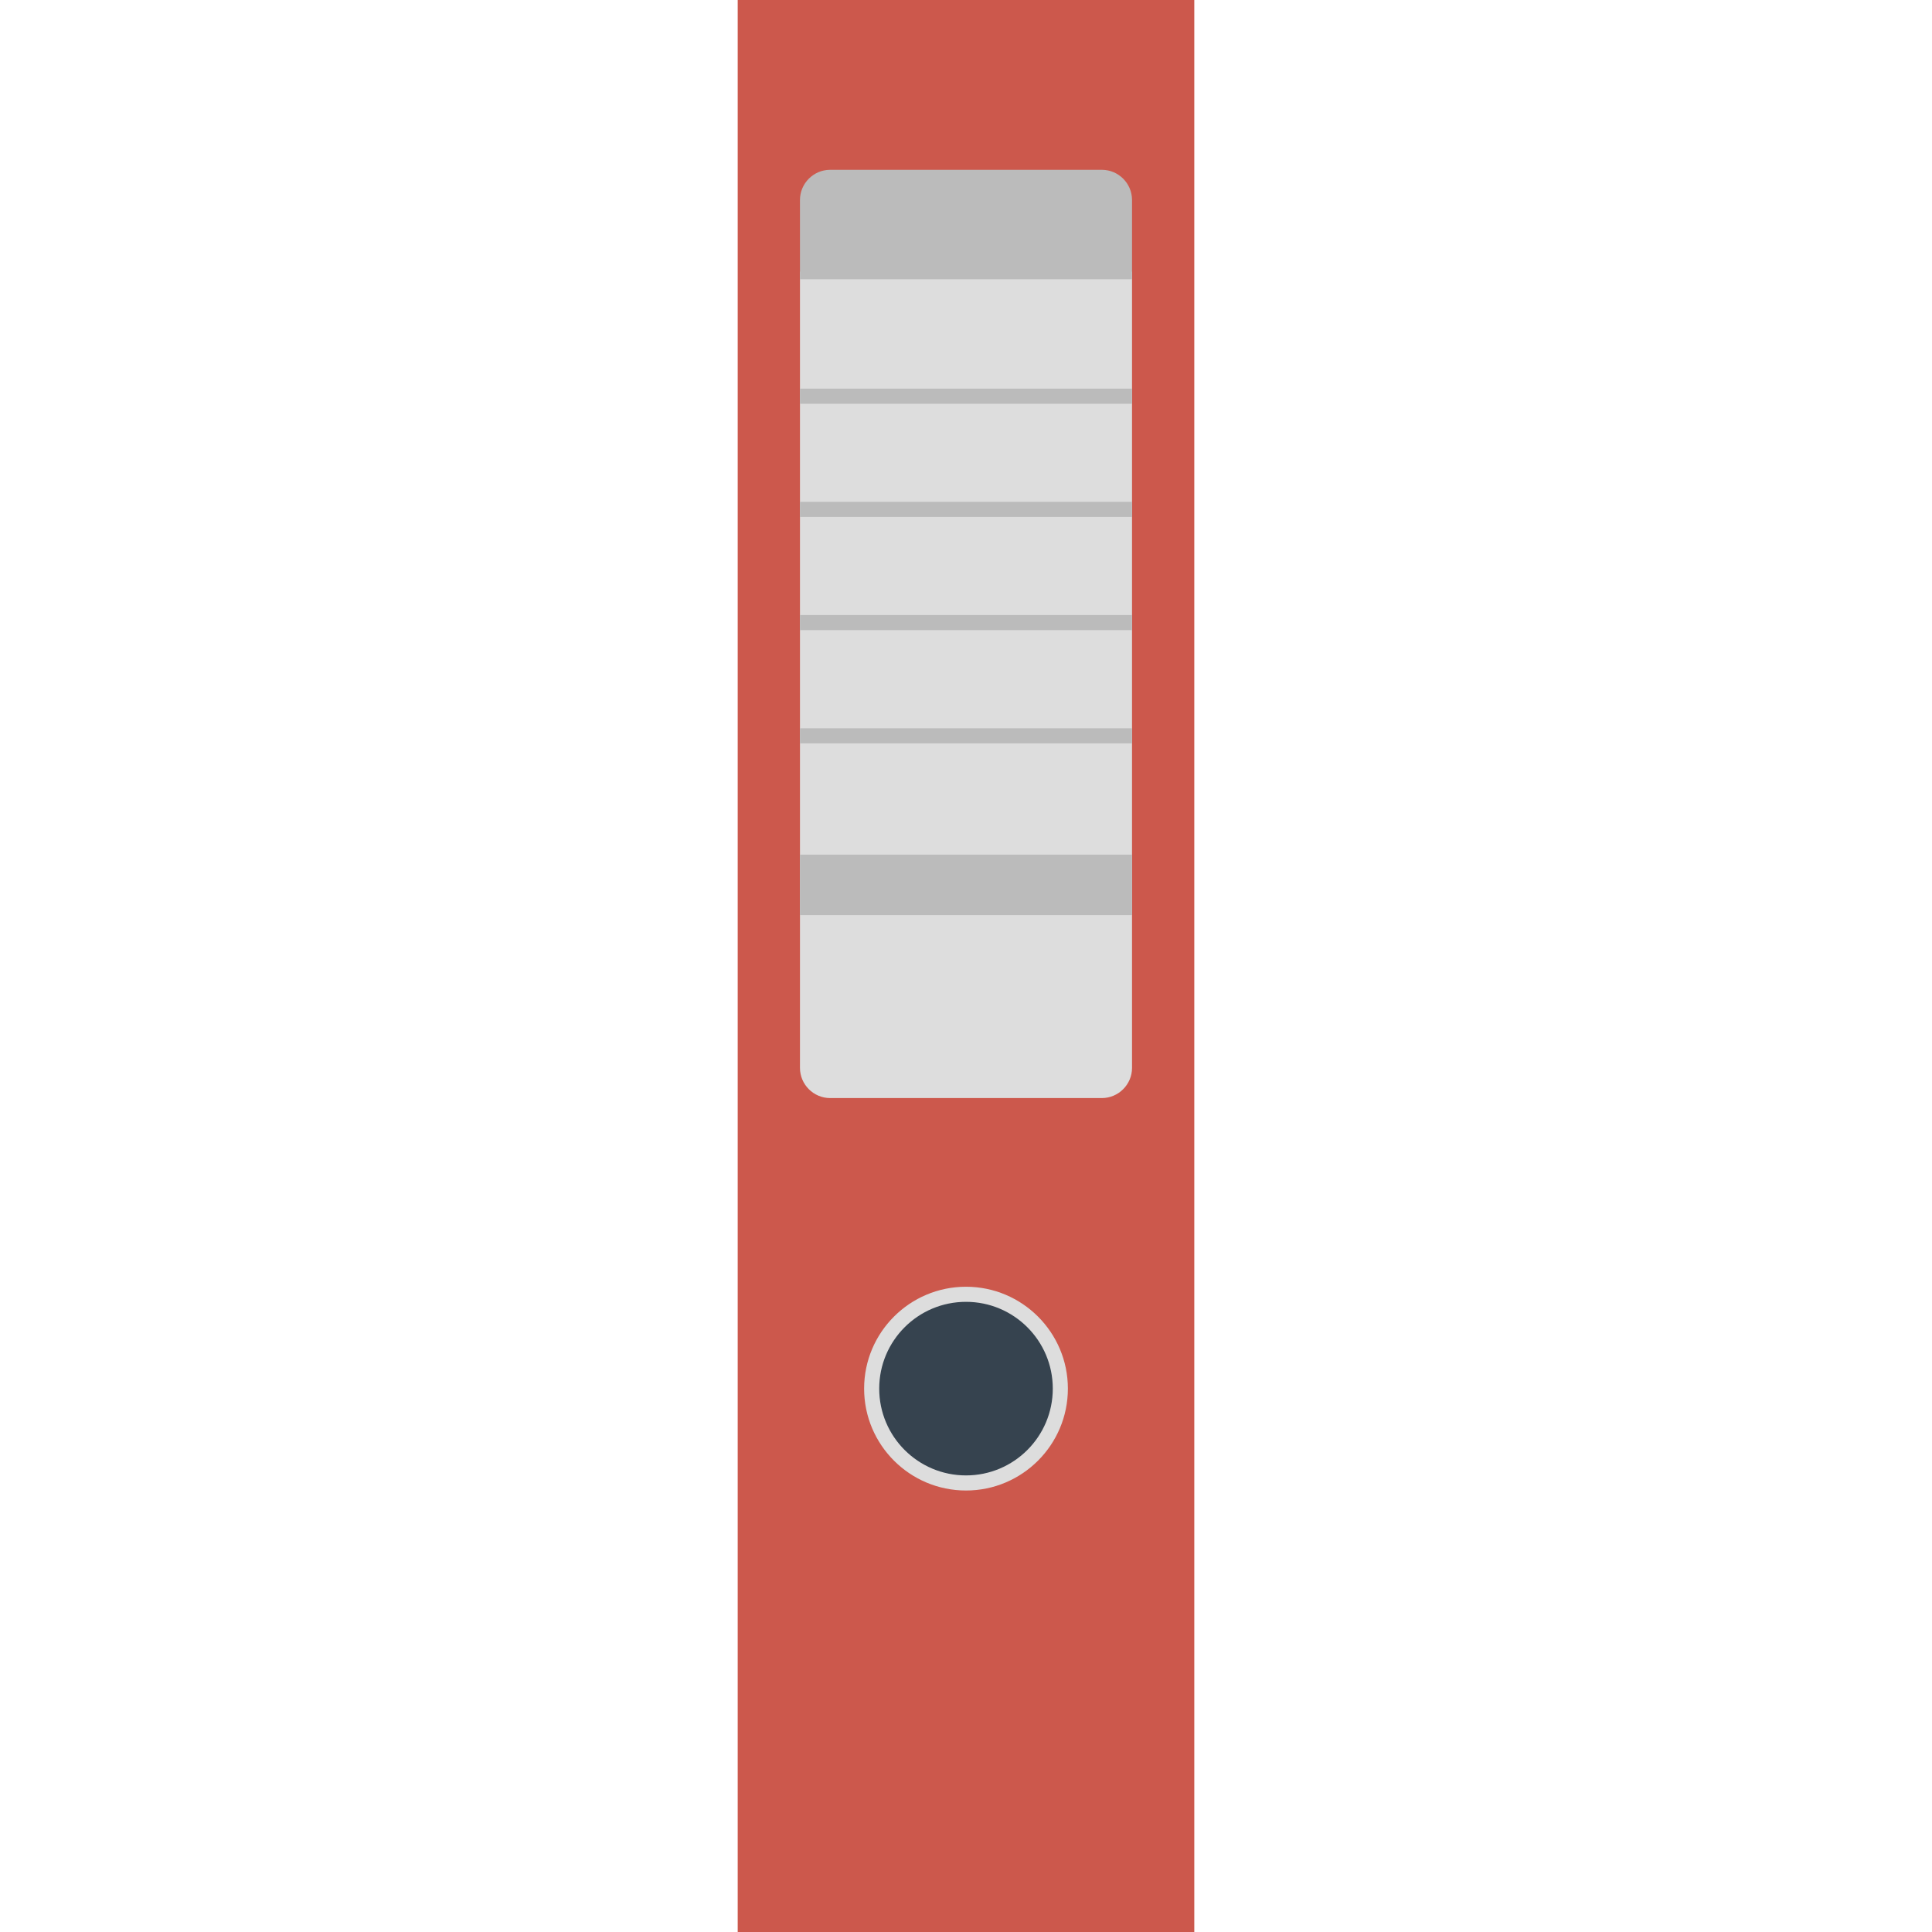 <svg version="1.1" xmlns="http://www.w3.org/2000/svg" x="0" y="0" viewBox="0 0 512 512" xml:space="preserve"><path fill="#cc584c" d="M195.5 0h121v512h-121z"/><circle cx="256" cy="368" r="25" fill="#36434f"/><path d="M256 395c-14.9 0-27-12.1-27-27s12.1-27 27-27 27 12.1 27 27-12.1 27-27 27zm0-50c-12.7 0-23 10.3-23 23s10.3 23 23 23 23-10.3 23-23-10.3-23-23-23zm-36-54h72c4.4 0 8-3.6 8-8V72h-88v211c0 4.4 3.6 8 8 8z" fill="#ddd"/><path d="M300 74h-88V53c0-4.4 3.6-8 8-8h72c4.4 0 8 3.6 8 8v21zm-88 152.5h88v16h-88zm0-123.5h88v4h-88zm0 30h88v4h-88zm0 30h88v4h-88zm0 30h88v4h-88z" fill="#bbb"/></svg>